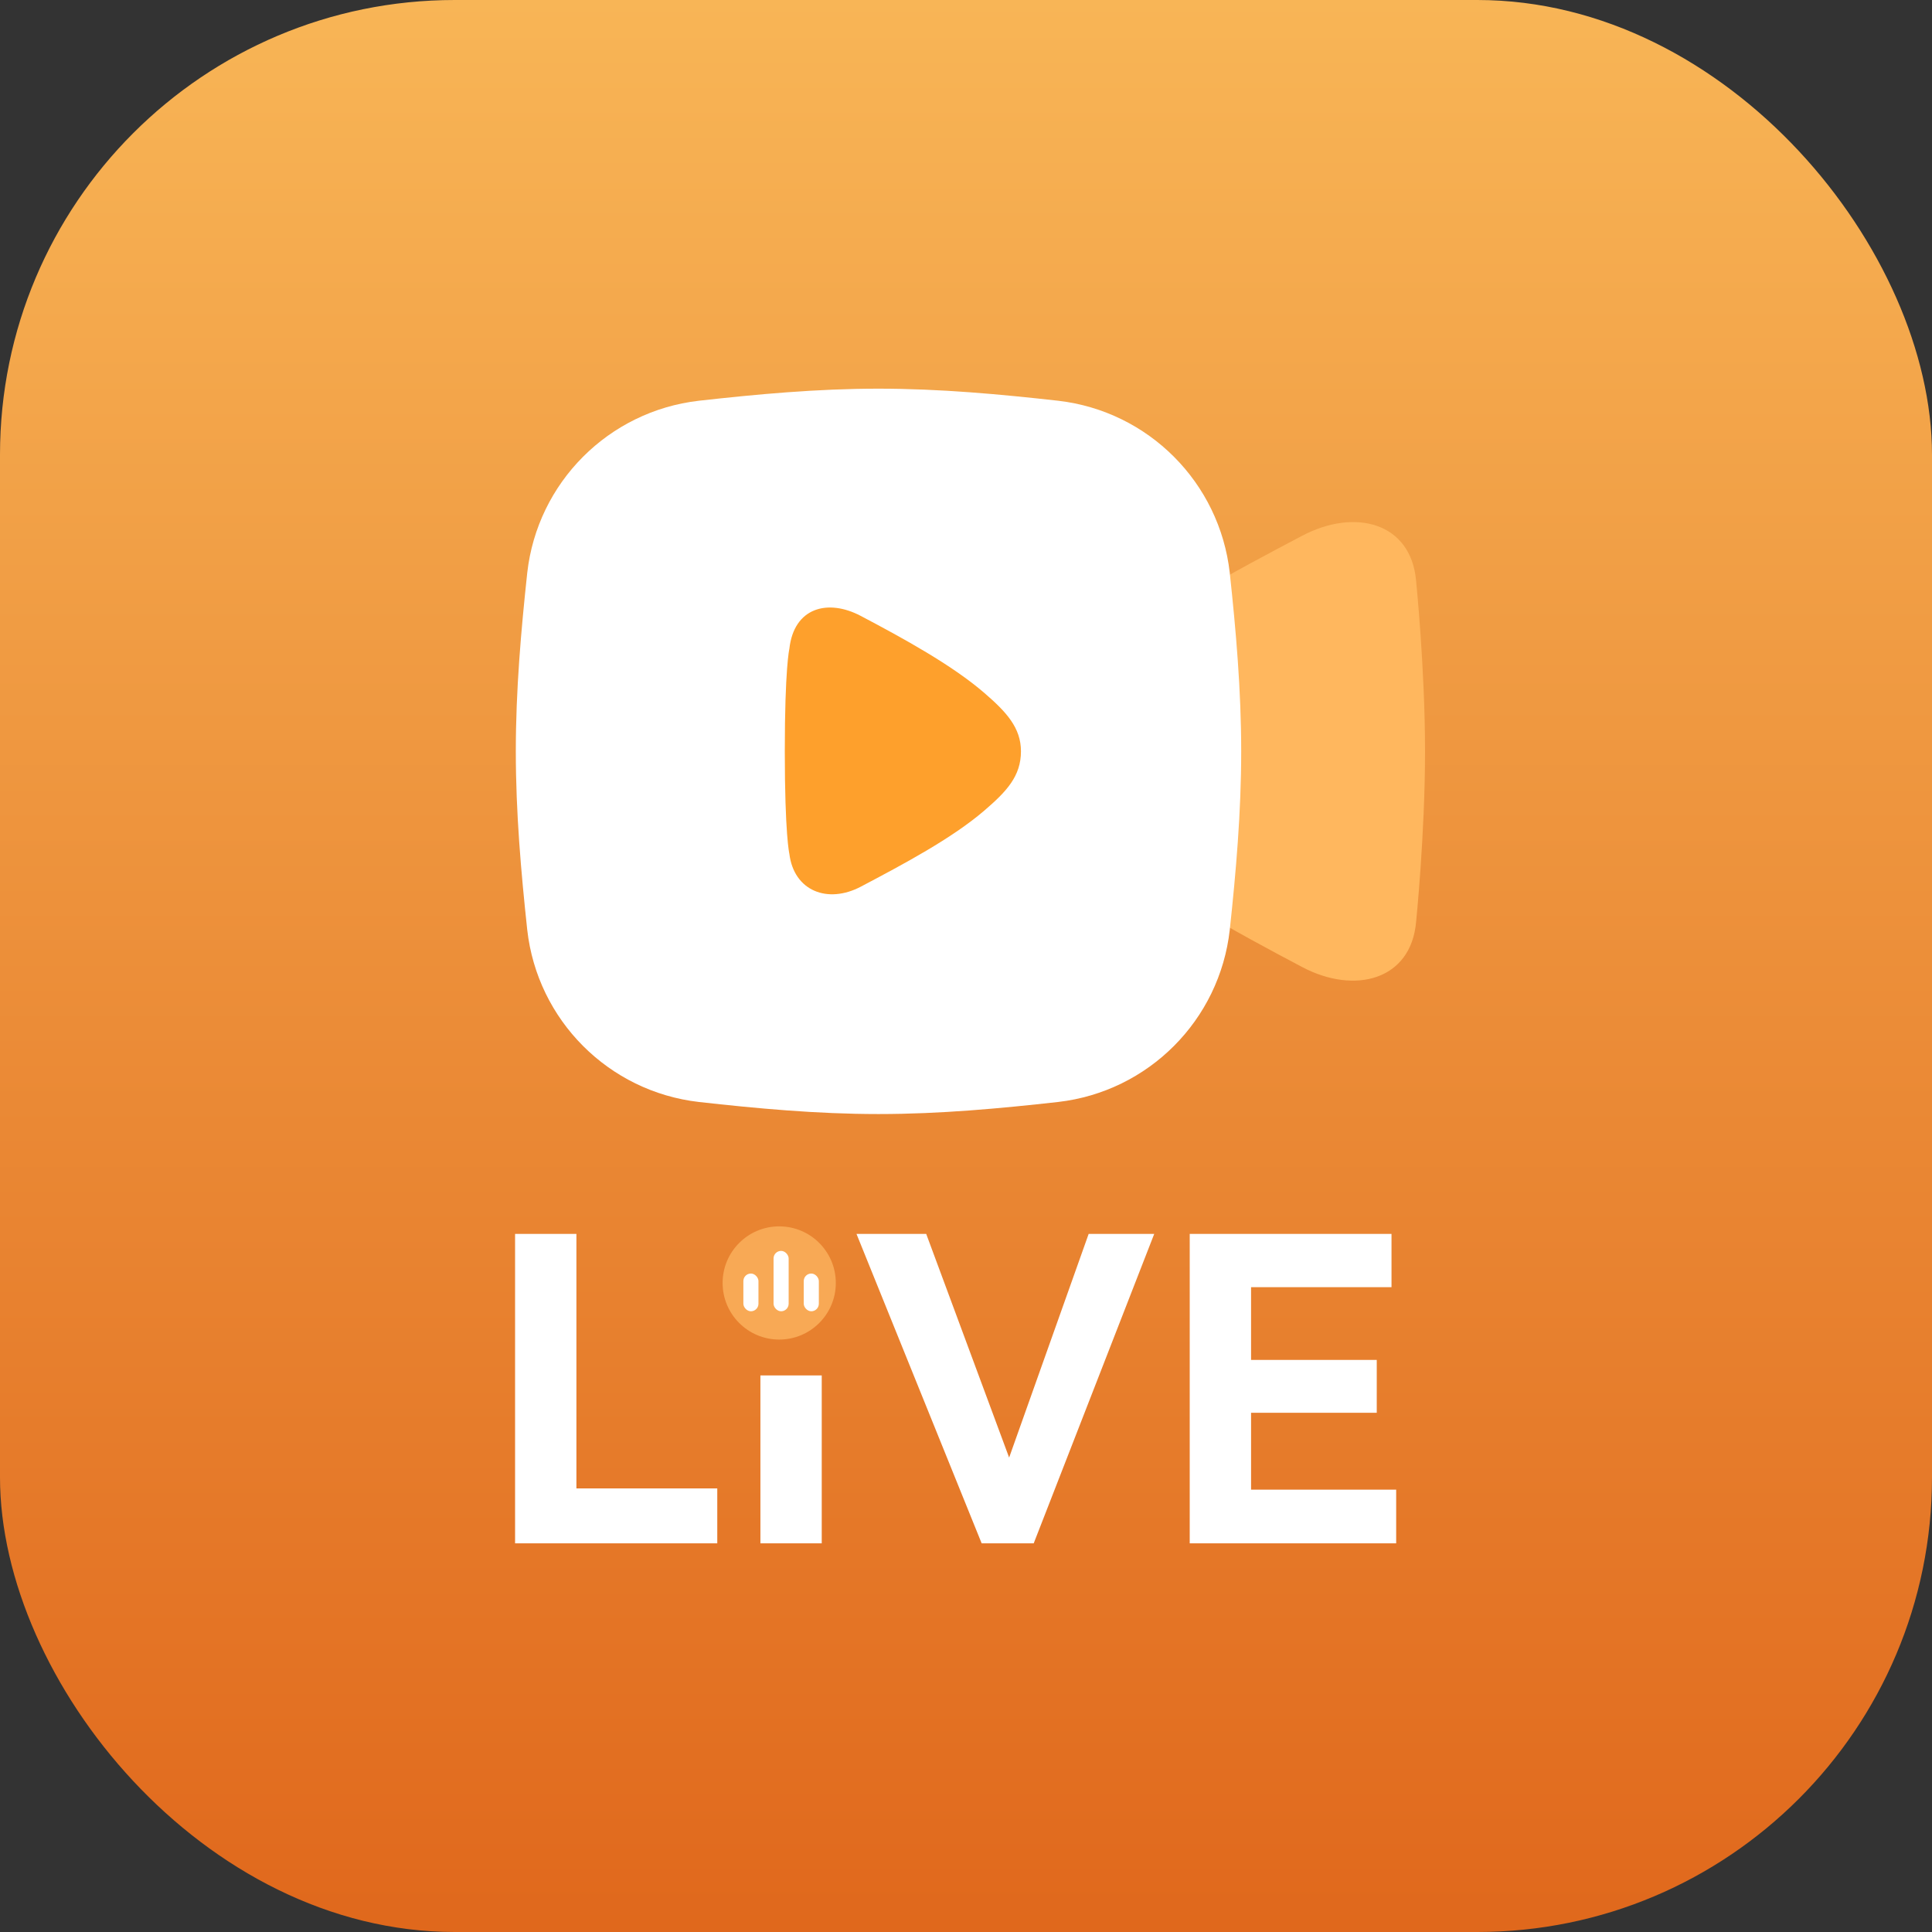<svg width="1024" height="1024" viewBox="0 0 1024 1024" fill="none" xmlns="http://www.w3.org/2000/svg" xmlns:xlink="http://www.w3.org/1999/xlink">
	<rect x="0" y="0" width="1024" height="1024" fill="#333333" stroke="none"/>
	<desc>
		Created with Pixso.
	</desc>
	<defs>
		<clipPath id="clip31_10569">
			<rect id="文字" width="694" height="612" transform="translate(165 206)" fill="white" fill-opacity="0"/>
		</clipPath>
		<clipPath id="clip31_10570">
			<rect id="dot_video_fill" width="694" height="612" transform="translate(165 206)" fill="white" fill-opacity="0"/>
		</clipPath>
		<linearGradient x1="545.815" y1="1024" x2="545.815" y2="0" id="paint_linear_31_10560_0" gradientUnits="userSpaceOnUse">
			<stop stop-color="#E0681C"/>
			<stop offset="1" stop-color="#F8B556"/>
		</linearGradient>
	</defs>
	<rect id="logo" width="1024" height="1024" fill="#FFFFFF" fill-opacity="0"/>
	<rect id="矩形" rx="241" width="1024" height="1024" fill="url(#paint_linear_31_10560_0)" fill-opacity="1"/>
	<rect id="矩形" rx="241" width="1024" height="1024" fill="#FFC723" fill-opacity="0"/>
	<rect id="矩形" x="0.5" y="0.5" rx="241" width="1023" height="1023" stroke="#000000" stroke-opacity="0" stroke-width="1" stroke-linejoin="round"/>
	<g clip-path="url(#clip31_10570)">
		<g clip-path="url(#clip31_10569)">
			<path id="path" d="M690.22 283.94C654.24 302.9 613.27 324.69 585.94 348.17C567.27 364.21 554.97 377.14 554.97 398.26C554.97 418.11 567.23 431.41 585.84 447.5C613.18 471.14 654.22 493.58 690.22 512.58C718.07 527.28 747.85 519.48 750.56 488.67C750.56 488.67 755.3 442.22 755.3 398.26C755.3 354.29 750.56 307.84 750.56 307.84C747.85 276.85 718.11 269.23 690.22 283.94Z" fill="#FFB75E" fill-opacity="1" fill-rule="nonzero"/>
			<path id="path" d="M465.62 206C432.93 206 401 208.98 370.42 212.4C322.55 217.91 284.82 255.74 279.45 303.62C276.18 334.07 273.39 365.76 273.39 398.23C273.39 430.71 276.18 462.4 279.45 492.85C284.82 540.73 322.55 578.56 370.42 584.07C401 587.49 432.93 590.47 465.62 590.47C498.32 590.47 530.25 587.49 560.83 584.07C608.7 578.56 646.42 540.73 651.8 492.85C655.07 462.4 657.86 430.71 657.86 398.23C657.86 365.76 655.07 334.07 651.8 303.62C646.42 255.74 608.7 217.91 560.83 212.4C530.25 208.98 498.32 206 465.62 206Z" fill="#FFFFFF" fill-opacity="1" fill-rule="nonzero"/>
			<path id="path" d="M456.25 469.95C478.83 458.05 504.55 444.37 521.69 429.64C533.41 419.58 541.13 411.46 541.13 398.21C541.13 385.74 533.44 377.4 521.75 367.3C504.59 352.47 478.84 338.38 456.25 326.46C438.77 317.23 420.79 321.97 418.37 343.93C418.37 343.93 415.96 353.97 415.96 398.21C415.96 442.46 418.37 452.49 418.37 452.49C420.79 472.3 438.74 479.18 456.25 469.95Z" fill="#FEA02C" fill-opacity="1" fill-rule="nonzero"/>
			<path id="LIVE" d="M305.51 654L273 654L273 818L380.17 818L380.17 788.89L305.51 788.89L305.51 654ZM490.91 654L534.86 772.54L577.01 654L611.76 654L547.89 818L520.3 818L453.96 654L490.91 654ZM663.09 748.8L729.71 748.8L729.71 720.79L663.09 720.79L663.09 682.22L737.53 682.22L737.53 654L630.58 654L630.58 818L740 818L740 789.55L663.09 789.55L663.09 748.8ZM403.03 818L435.54 818L435.54 729L403.03 729L403.03 818Z" fill="#FFFFFF" fill-opacity="1" fill-rule="evenodd"/>
			<circle id="椭圆 10" cx="413" cy="680" r="30" fill="#F8A955" fill-opacity="1"/>
			<rect id="矩形 3450" x="394" y="675" rx="4" width="8" height="20" fill="#FFFFFF" fill-opacity="1"/>
			<rect id="矩形 3452" x="426" y="675" rx="4" width="8" height="20" fill="#FFFFFF" fill-opacity="1"/>
			<rect id="矩形 3451" x="410" y="663" rx="4" width="8" height="32" fill="#FFFFFF" fill-opacity="1"/>
		</g>
	</g>
</svg>
